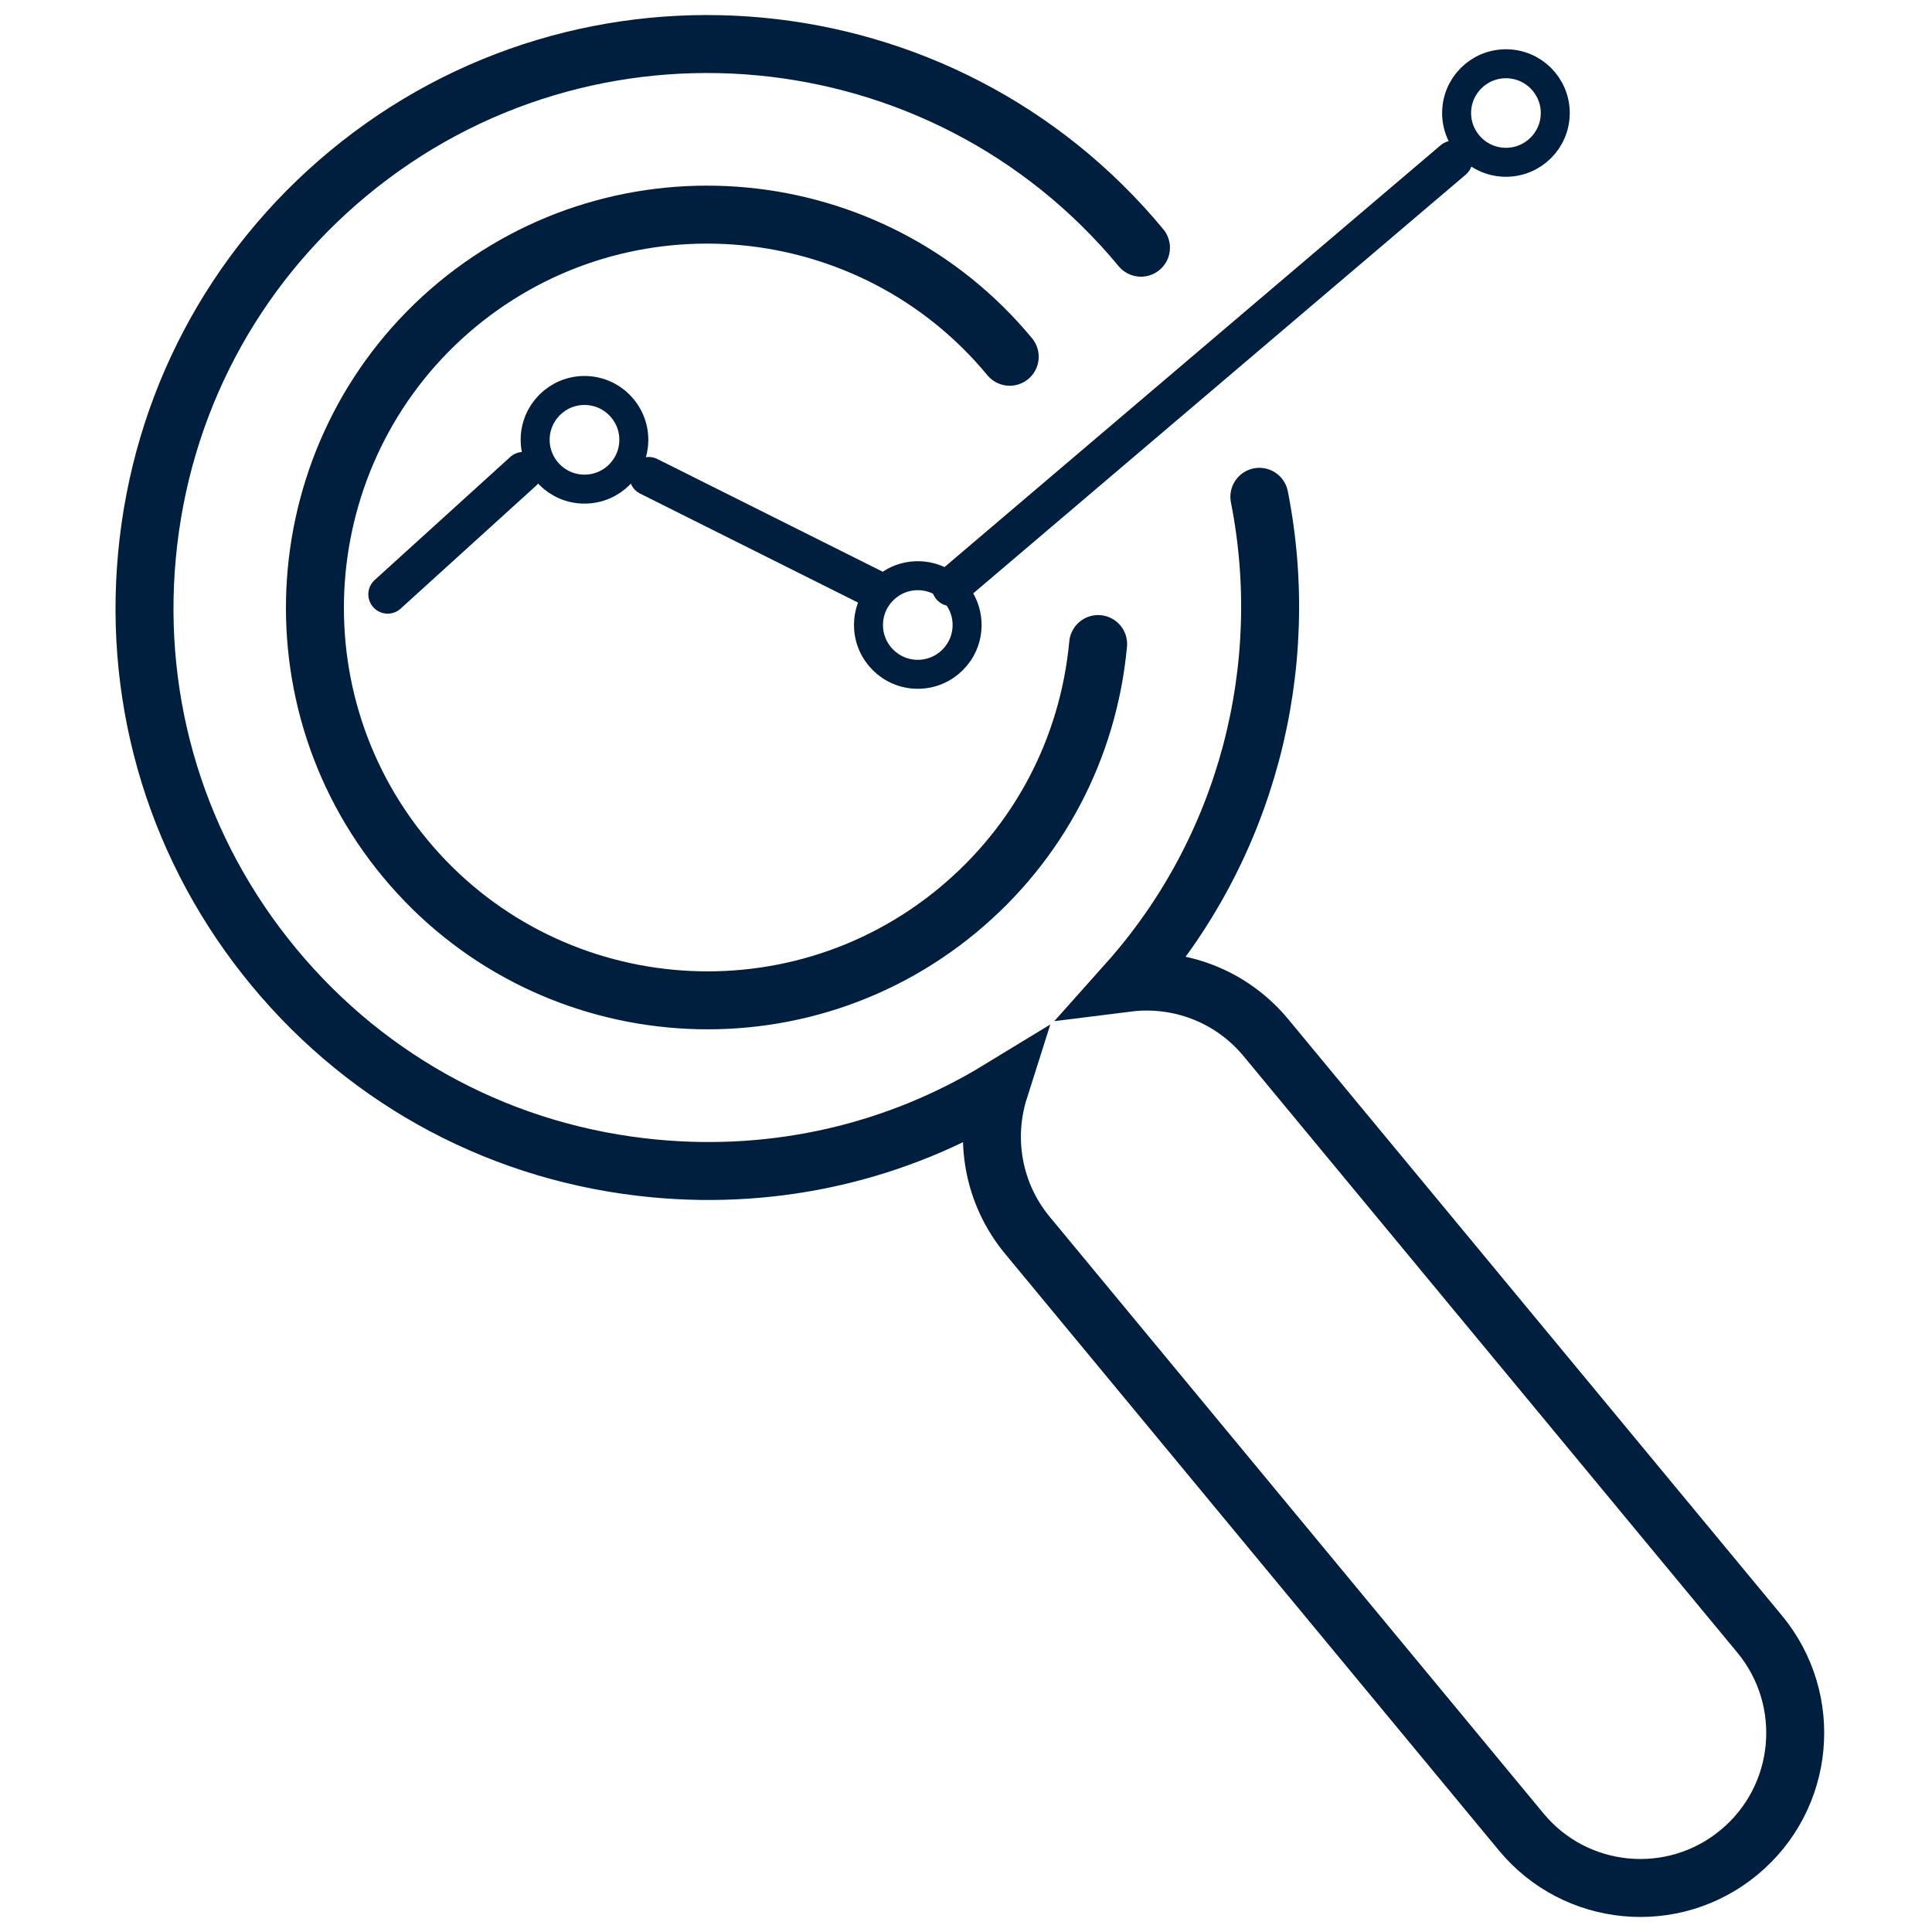 <svg xmlns="http://www.w3.org/2000/svg" xmlns:xlink="http://www.w3.org/1999/xlink" preserveAspectRatio="xMidYMid" width="96" height="96" viewBox="0 0 1000 1000">
  <defs>
    <style>
      .cls-1 {
        stroke: url(#linear-gradient-1);
        stroke-width: 30px;
      }

      .cls-1, .cls-2, .cls-3, .cls-4 {
        stroke-linecap: round;
        fill: none;
      }

      .cls-1, .cls-3, .cls-4 {
        fill-rule: evenodd;
      }

      .cls-2, .cls-3, .cls-4 {
        stroke: #001f3f; /* Navy blue */
        stroke-linejoin: round;
      }

      .cls-2, .cls-3 {
        stroke-width: 15px;
      }

      .cls-4 {
        stroke-width: 20px;
      }
    </style>

    <linearGradient id="linear-gradient-1" gradientUnits="userSpaceOnUse" x1="502" y1="977.219" x2="502" y2="22.781">
      <stop offset="0" stop-color="#001f3f"/>
      <stop offset="1" stop-color="#001f3f"/>
    </linearGradient>
  </defs>
  <path d="M651.843,257.145 C669.283,345.286 645.569,439.190 583.535,508.690 C609.756,505.405 637.028,515.141 655.216,537.083 L910.802,845.811 C939.003,879.955 934.276,930.508 900.166,958.751 C866.145,987.018 815.552,982.317 787.350,948.175 L531.852,639.470 C513.752,617.663 509.220,589.117 517.209,563.951 C464.073,596.342 402.162,610.740 338.999,604.808 C261.406,597.565 191.374,560.518 141.795,500.608 C92.181,440.691 68.838,364.965 76.091,287.327 C83.347,209.641 120.335,139.471 180.246,89.763 C303.970,-12.853 488.029,4.383 590.560,128.211 M522.627,184.655 C451.189,98.278 322.811,86.219 236.481,157.752 C150.200,229.417 138.160,357.913 209.642,444.210 C281.092,530.590 409.447,542.655 495.772,471.085 C537.537,436.441 563.334,387.526 568.398,333.360 " class="cls-1"/>
  <circle cx="302.531" cy="227.641" r="25.531" class="cls-2"/>
  <circle cx="475.047" cy="323.5" r="25.516" class="cls-2"/>
  <path d="M779.472,33.000 C793.571,33.000 805.000,44.417 805.000,58.500 C805.000,72.583 793.571,84.000 779.472,84.000 C765.374,84.000 753.945,72.583 753.945,58.500 C753.945,44.417 765.374,33.000 779.472,33.000 Z" class="cls-3"/>
  <path d="M200.649,307.622 L270.814,243.937 " class="cls-4"/>
  <path d="M335.783,246.536 L452.725,305.023 " class="cls-4"/>
  <path d="M492.305,303.723 L752.177,82.773 " class="cls-4"/>
</svg>
